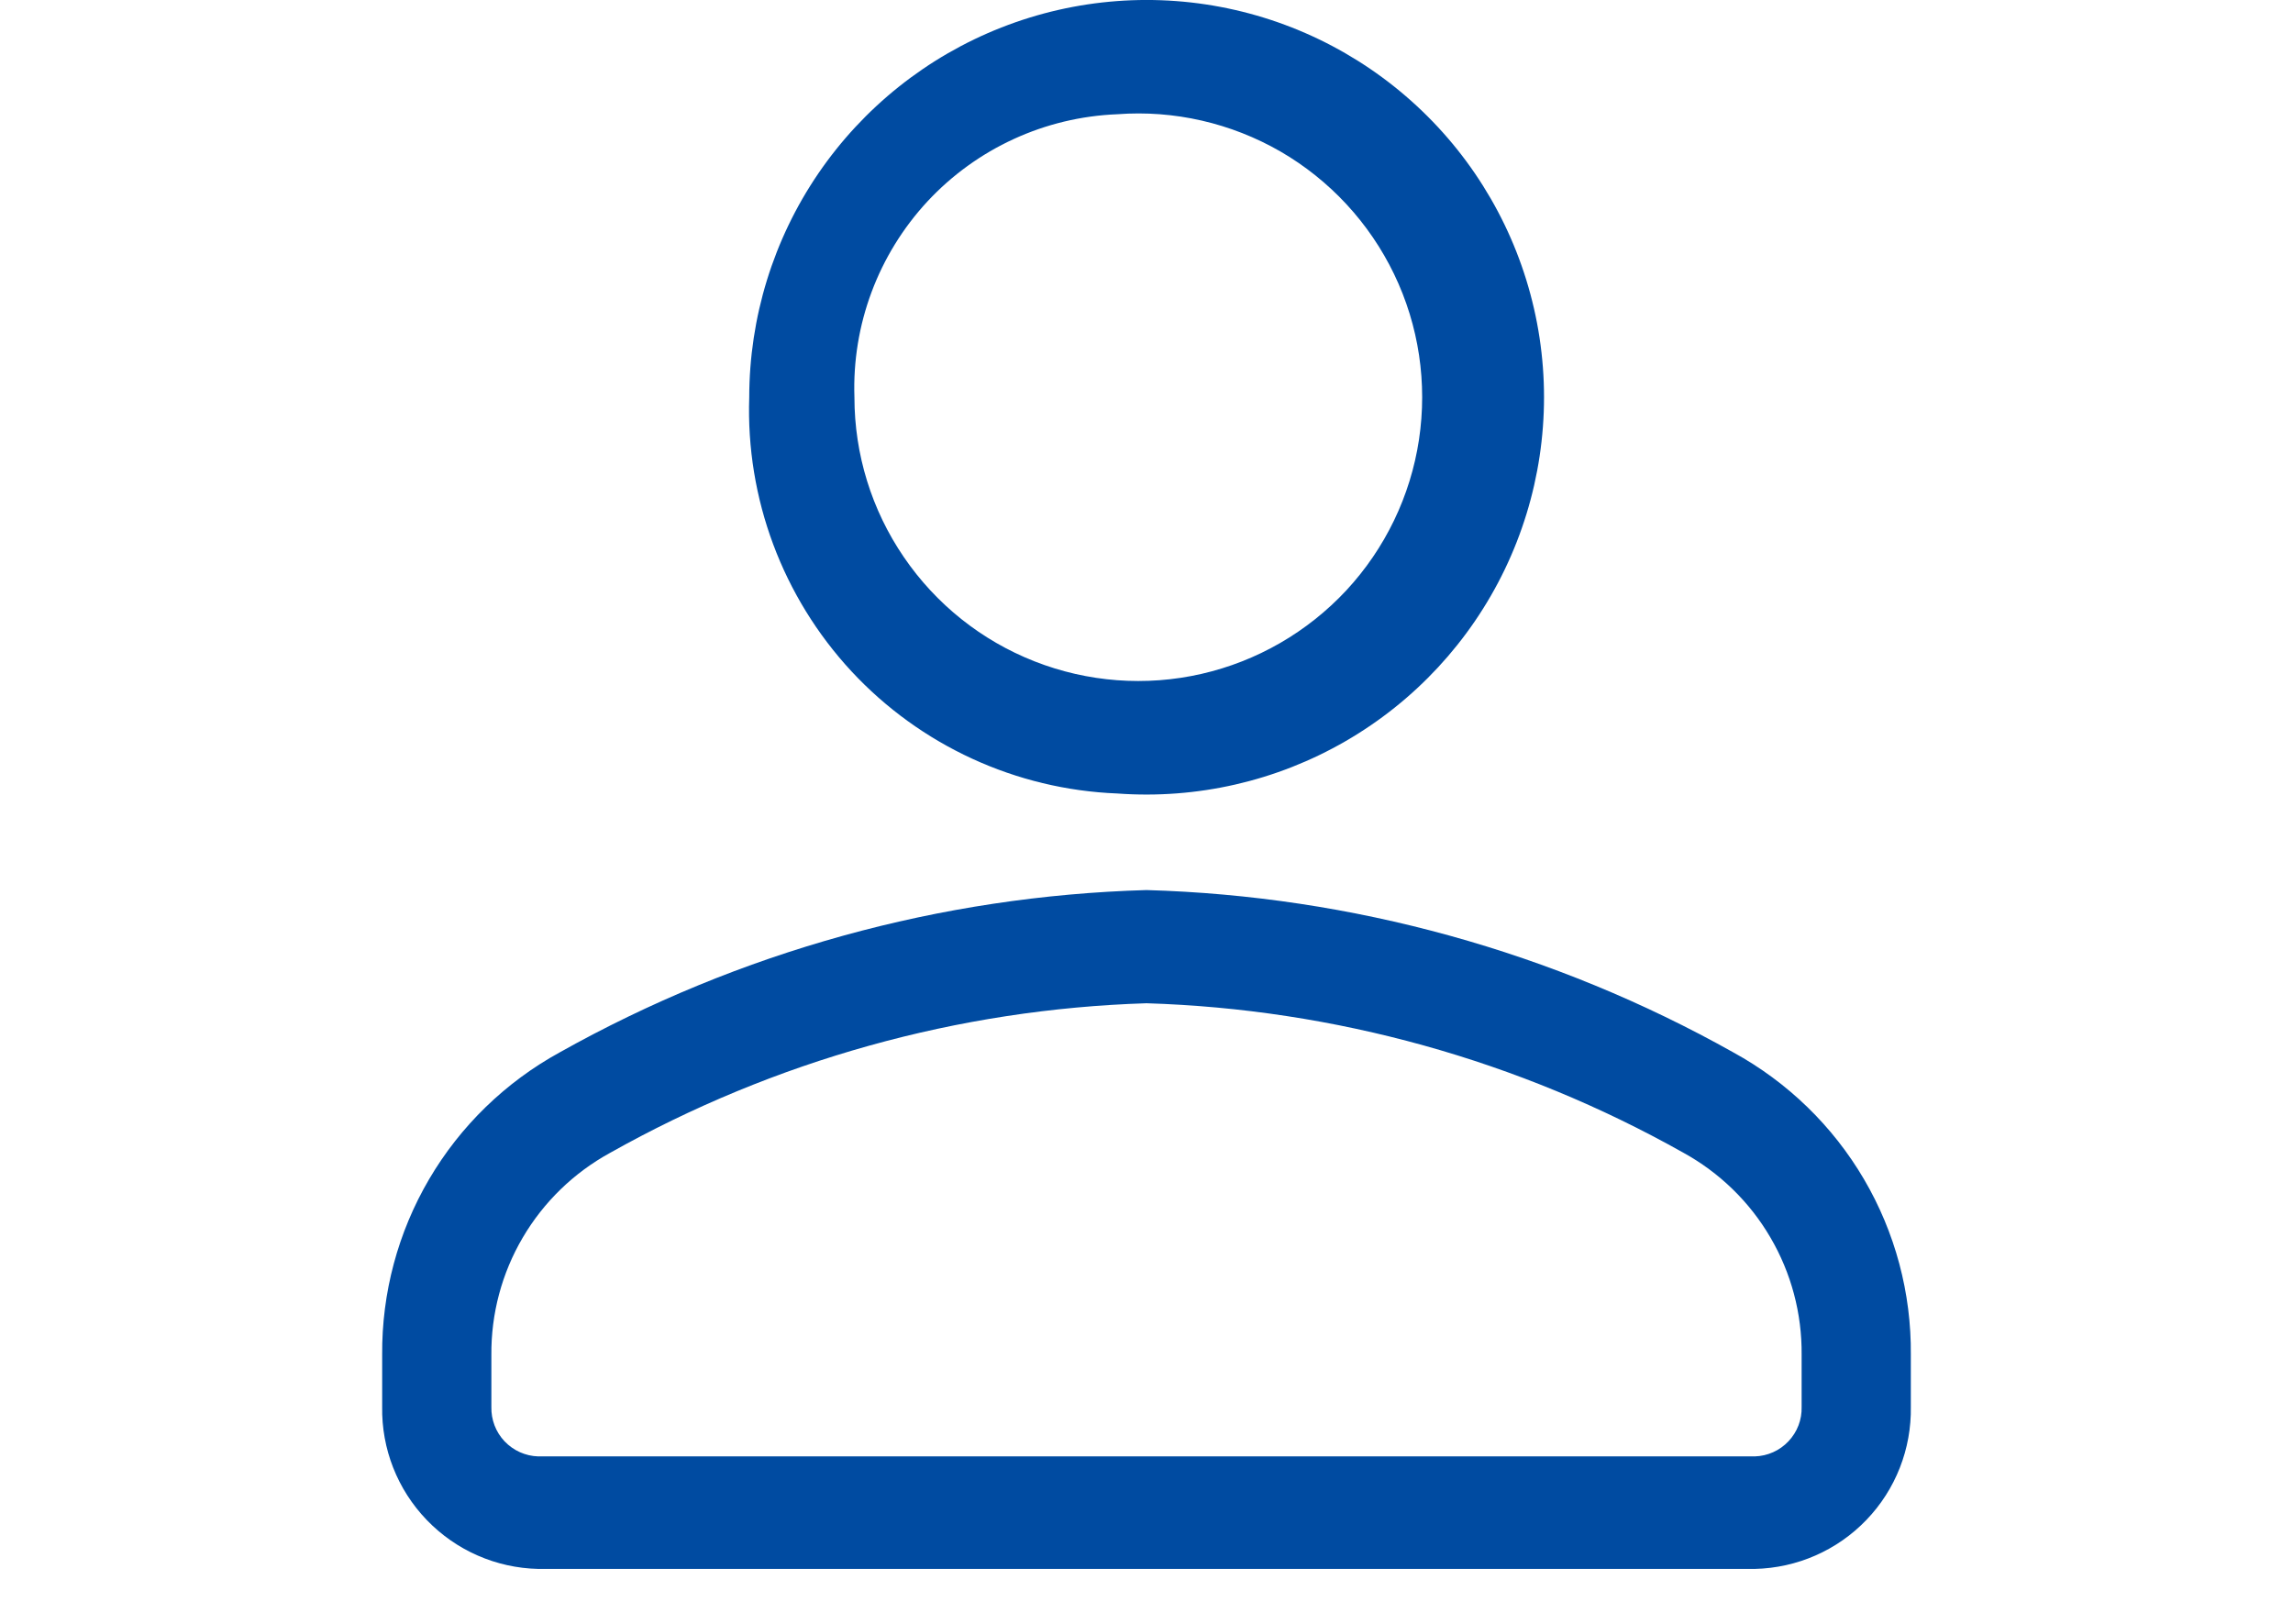 <svg width="24" height="17" viewBox="0 0 24 17" fill="none" xmlns="http://www.w3.org/2000/svg">
<path d="M11.694 8.307C12.528 8.368 13.36 8.178 14.084 7.759C14.807 7.341 15.388 6.714 15.75 5.961C16.112 5.208 16.239 4.363 16.114 3.537C15.989 2.711 15.618 1.941 15.049 1.329C14.48 0.717 13.741 0.29 12.926 0.104C12.111 -0.082 11.259 -0.018 10.481 0.288C9.704 0.593 9.036 1.126 8.565 1.816C8.094 2.507 7.843 3.323 7.842 4.159C7.806 5.219 8.191 6.25 8.912 7.028C9.634 7.805 10.634 8.265 11.694 8.307ZM11.694 1.196C12.29 1.151 12.885 1.288 13.402 1.586C13.918 1.885 14.333 2.333 14.592 2.871C14.851 3.409 14.941 4.012 14.852 4.603C14.763 5.193 14.498 5.742 14.092 6.18C13.685 6.617 13.157 6.922 12.575 7.055C11.993 7.188 11.384 7.142 10.829 6.924C10.273 6.706 9.796 6.325 9.46 5.832C9.123 5.339 8.943 4.756 8.943 4.159C8.917 3.401 9.192 2.665 9.707 2.109C10.223 1.554 10.937 1.226 11.694 1.196Z" fill="#004BA1"/>
<path d="M18.143 11.018C16.263 9.963 14.155 9.38 12 9.318C9.845 9.38 7.738 9.963 5.857 11.018C5.291 11.329 4.819 11.787 4.492 12.344C4.165 12.901 3.995 13.537 4 14.183V14.725C3.992 15.167 4.16 15.594 4.466 15.912C4.772 16.231 5.192 16.415 5.633 16.425H18.367C18.809 16.415 19.229 16.231 19.535 15.912C19.841 15.594 20.008 15.167 20 14.725V14.183C20.006 13.537 19.836 12.901 19.509 12.344C19.182 11.787 18.71 11.329 18.143 11.018ZM18.857 14.729C18.861 14.863 18.811 14.992 18.719 15.089C18.628 15.186 18.501 15.243 18.367 15.247H5.633C5.5 15.243 5.373 15.186 5.281 15.089C5.189 14.992 5.14 14.863 5.143 14.729V14.187C5.139 13.755 5.252 13.33 5.471 12.957C5.69 12.584 6.005 12.278 6.384 12.07C8.103 11.103 10.029 10.565 12 10.503C13.971 10.564 15.898 11.1 17.616 12.066C17.995 12.274 18.311 12.58 18.529 12.953C18.748 13.326 18.861 13.751 18.857 14.183V14.729Z" fill="#004BA1"/>
</svg>
